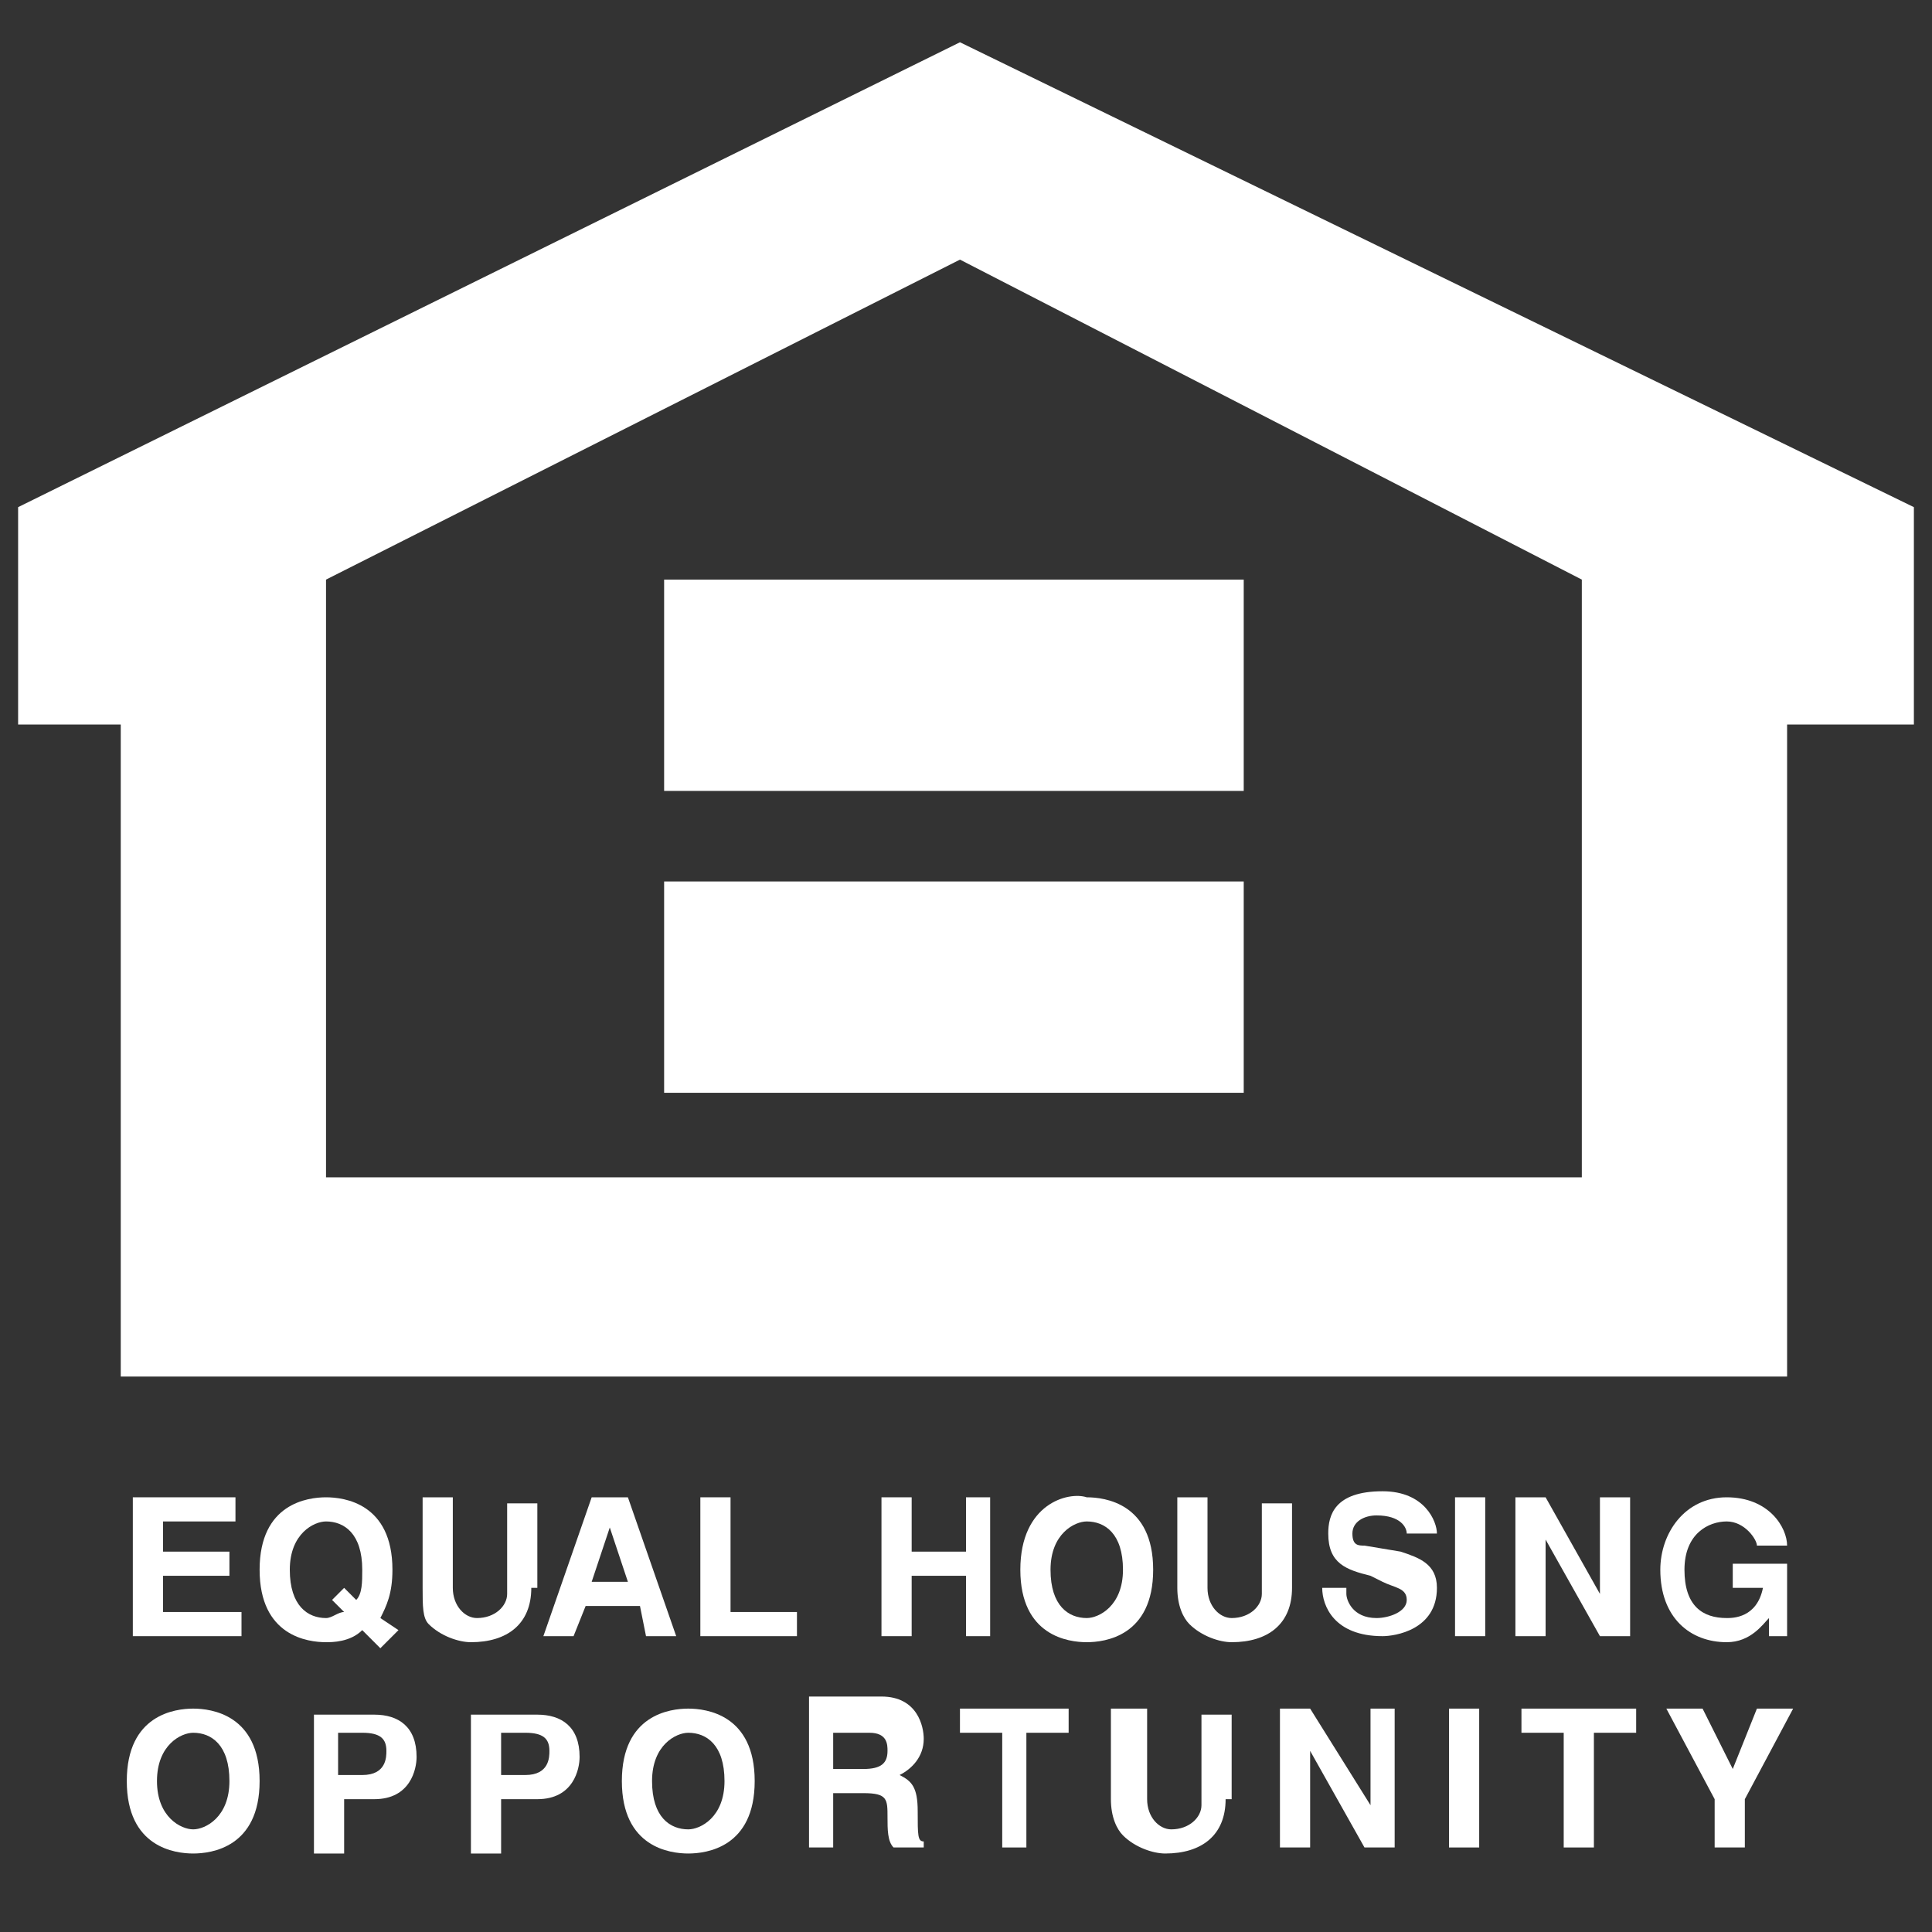 <?xml version="1.0" encoding="utf-8"?>
<!-- Generator: Adobe Illustrator 19.0.0, SVG Export Plug-In . SVG Version: 6.00 Build 0)  -->
<svg version="1.1" id="Слой_1" xmlns="http://www.w3.org/2000/svg" xmlns:xlink="http://www.w3.org/1999/xlink" x="0px" y="0px"
	 viewBox="0 0 32 32" style="enable-background:new 0 0 32 32;" xml:space="preserve">
<rect x="0" y="0" width="32" height="32" fill="#333333" stroke="none"/>
<style type="text/css">
	.st0{fill:#FFFFFF;}
</style>
<polygon id="XMLID_45_" class="st0" points="3.9,25.2 2.7,25.2 2.7,25.7 3.8,25.7 3.8,26.1 2.7,26.1 2.7,26.7 4,26.7 4,27.1 
	2.2,27.1 2.2,24.8 3.9,24.8 "/>
<path id="XMLID_42_" class="st0" d="M6.6,27l-0.3-0.2c0.1-0.2,0.2-0.4,0.2-0.8c0-1.1-0.8-1.2-1.1-1.2c-0.3,0-1.1,0.1-1.1,1.2
	c0,1.1,0.8,1.2,1.1,1.2c0.1,0,0.4,0,0.6-0.2l0.3,0.3L6.6,27z M5.5,26.5l0.2,0.2c-0.1,0-0.2,0.1-0.3,0.1c-0.3,0-0.6-0.2-0.6-0.8
	c0-0.6,0.4-0.8,0.6-0.8c0.3,0,0.6,0.2,0.6,0.8c0,0.2,0,0.4-0.1,0.5l-0.2-0.2L5.5,26.5z"/>
<path id="XMLID_41_" class="st0" d="M8.8,26.3c0,0.6-0.4,0.9-1,0.9c-0.2,0-0.5-0.1-0.7-0.3C7,26.8,7,26.6,7,26.3v-1.5h0.5v1.5
	c0,0.3,0.2,0.5,0.4,0.5c0.3,0,0.5-0.2,0.5-0.4v-1.5h0.5V26.3z"/>
<path id="XMLID_38_" class="st0" d="M9.7,26.6h0.9l0.1,0.5h0.5l-0.8-2.3H9.8L9,27.1h0.5L9.7,26.6z M10.1,25.3L10.1,25.3l0.3,0.9H9.8
	L10.1,25.3z"/>
<polygon id="XMLID_37_" class="st0" points="12.1,26.7 13.2,26.7 13.2,27.1 11.6,27.1 11.6,24.8 12.1,24.8 "/>
<polygon id="XMLID_36_" class="st0" points="15.1,26.1 15.1,27.1 14.6,27.1 14.6,24.8 15.1,24.8 15.1,25.7 16,25.7 16,24.8 
	16.4,24.8 16.4,27.1 16,27.1 16,26.1 "/>
<path id="XMLID_33_" class="st0" d="M16.9,26c0,1.1,0.8,1.2,1.1,1.2c0.3,0,1.1-0.1,1.1-1.2c0-1.1-0.8-1.2-1.1-1.2
	C17.7,24.7,16.9,24.9,16.9,26 M17.4,26c0-0.6,0.4-0.8,0.6-0.8c0.3,0,0.6,0.2,0.6,0.8c0,0.6-0.4,0.8-0.6,0.8
	C17.7,26.8,17.4,26.6,17.4,26"/>
<path id="XMLID_32_" class="st0" d="M21.4,26.3c0,0.6-0.4,0.9-1,0.9c-0.2,0-0.5-0.1-0.7-0.3c-0.1-0.1-0.2-0.3-0.2-0.6v-1.5H20v1.5
	c0,0.3,0.2,0.5,0.4,0.5c0.3,0,0.5-0.2,0.5-0.4v-1.5h0.5V26.3z"/>
<path id="XMLID_31_" class="st0" d="M22.3,26.4c0,0.1,0.1,0.4,0.5,0.4c0.2,0,0.5-0.1,0.5-0.3c0-0.2-0.2-0.2-0.4-0.3l-0.2-0.1
	c-0.4-0.1-0.7-0.2-0.7-0.7c0-0.3,0.1-0.7,0.9-0.7c0.7,0,0.9,0.5,0.9,0.7h-0.5c0-0.1-0.1-0.3-0.5-0.3c-0.2,0-0.4,0.1-0.4,0.3
	c0,0.2,0.1,0.2,0.2,0.2l0.6,0.1c0.3,0.1,0.6,0.2,0.6,0.6c0,0.7-0.7,0.8-0.9,0.8c-0.8,0-1-0.5-1-0.8H22.3z"/>
<rect id="XMLID_30_" x="24.1" y="24.8" class="st0" width="0.5" height="2.3"/>
<polygon id="XMLID_29_" class="st0" points="26.5,24.8 27,24.8 27,27.1 26.5,27.1 25.6,25.5 25.6,25.5 25.6,27.1 25.1,27.1 
	25.1,24.8 25.6,24.8 26.5,26.4 26.5,26.4 "/>
<path id="XMLID_28_" class="st0" d="M28.6,25.9h1v1.2h-0.3l0-0.3c-0.1,0.1-0.3,0.4-0.7,0.4c-0.6,0-1.1-0.4-1.1-1.2
	c0-0.6,0.4-1.2,1.1-1.2c0.7,0,1,0.5,1,0.8h-0.5c0-0.1-0.2-0.4-0.5-0.4c-0.3,0-0.7,0.2-0.7,0.8c0,0.6,0.3,0.8,0.7,0.8
	c0.1,0,0.5,0,0.6-0.5h-0.5V25.9z"/>
<path id="XMLID_25_" class="st0" d="M2.1,29.5c0,1.1,0.8,1.2,1.1,1.2c0.3,0,1.1-0.1,1.1-1.2c0-1.1-0.8-1.2-1.1-1.2
	C2.9,28.3,2.1,28.4,2.1,29.5 M2.6,29.5c0-0.6,0.4-0.8,0.6-0.8c0.3,0,0.6,0.2,0.6,0.8c0,0.6-0.4,0.8-0.6,0.8
	C3,30.3,2.6,30.1,2.6,29.5"/>
<path id="XMLID_22_" class="st0" d="M5.6,29.8h0.6c0.6,0,0.7-0.5,0.7-0.7c0-0.5-0.3-0.7-0.7-0.7H5.2v2.3h0.5V29.8z M5.6,29.4v-0.7H6
	c0.3,0,0.4,0.1,0.4,0.3c0,0.1,0,0.4-0.4,0.4H5.6z"/>
<path id="XMLID_19_" class="st0" d="M8.3,29.8h0.6c0.6,0,0.7-0.5,0.7-0.7c0-0.5-0.3-0.7-0.7-0.7H7.8v2.3h0.5V29.8z M8.3,29.4v-0.7
	h0.4c0.3,0,0.4,0.1,0.4,0.3c0,0.1,0,0.4-0.4,0.4H8.3z"/>
<path id="XMLID_16_" class="st0" d="M10.3,29.5c0,1.1,0.8,1.2,1.1,1.2c0.3,0,1.1-0.1,1.1-1.2c0-1.1-0.8-1.2-1.1-1.2
	C11.1,28.3,10.3,28.4,10.3,29.5 M10.8,29.5c0-0.6,0.4-0.8,0.6-0.8c0.3,0,0.6,0.2,0.6,0.8c0,0.6-0.4,0.8-0.6,0.8
	C11.1,30.3,10.8,30.1,10.8,29.5"/>
<path id="XMLID_13_" class="st0" d="M13.3,30.6h0.5v-0.9h0.5c0.4,0,0.4,0.1,0.4,0.4c0,0.2,0,0.4,0.1,0.5h0.5v-0.1
	c-0.1,0-0.1-0.1-0.1-0.5c0-0.4-0.1-0.5-0.3-0.6c0.2-0.1,0.4-0.3,0.4-0.6c0-0.2-0.1-0.7-0.7-0.7h-1.2V30.6z M13.8,29.3v-0.6h0.6
	c0.3,0,0.3,0.2,0.3,0.3c0,0.2-0.1,0.3-0.4,0.3H13.8z"/>
<polygon id="XMLID_12_" class="st0" points="17,30.6 16.6,30.6 16.6,28.7 15.9,28.7 15.9,28.3 17.7,28.3 17.7,28.7 17,28.7 "/>
<path id="XMLID_11_" class="st0" d="M20.3,29.8c0,0.6-0.4,0.9-1,0.9c-0.2,0-0.5-0.1-0.7-0.3c-0.1-0.1-0.2-0.3-0.2-0.6v-1.5H19v1.5
	c0,0.3,0.2,0.5,0.4,0.5c0.3,0,0.5-0.2,0.5-0.4v-1.5h0.5V29.8z"/>
<polygon id="XMLID_10_" class="st0" points="22.7,28.3 23.1,28.3 23.1,30.6 22.6,30.6 21.7,29 21.7,29 21.7,30.6 21.2,30.6 
	21.2,28.3 21.7,28.3 22.7,29.9 22.7,29.9 "/>
<rect id="XMLID_9_" x="24" y="28.3" class="st0" width="0.5" height="2.3"/>
<polygon id="XMLID_8_" class="st0" points="26.4,30.6 25.9,30.6 25.9,28.7 25.2,28.7 25.2,28.3 27.1,28.3 27.1,28.7 26.4,28.7 "/>
<polygon id="XMLID_7_" class="st0" points="28.9,30.6 28.4,30.6 28.4,29.8 27.6,28.3 28.2,28.3 28.7,29.3 29.1,28.3 29.7,28.3 
	28.9,29.8 "/>
<path id="XMLID_4_" class="st0" d="M26.2,19.5H5.4V9.6l10.5-5.3l10.3,5.3V19.5z M15.9,0.7L0.3,8.4V12H2v10.8h27.6V12h2.1V8.4
	L15.9,0.7z"/>
<rect id="XMLID_3_" x="11" y="9.6" class="st0" width="9.6" height="3.5"/>
<rect id="XMLID_2_" x="11" y="14.6" class="st0" width="9.6" height="3.5"/>
</svg>
